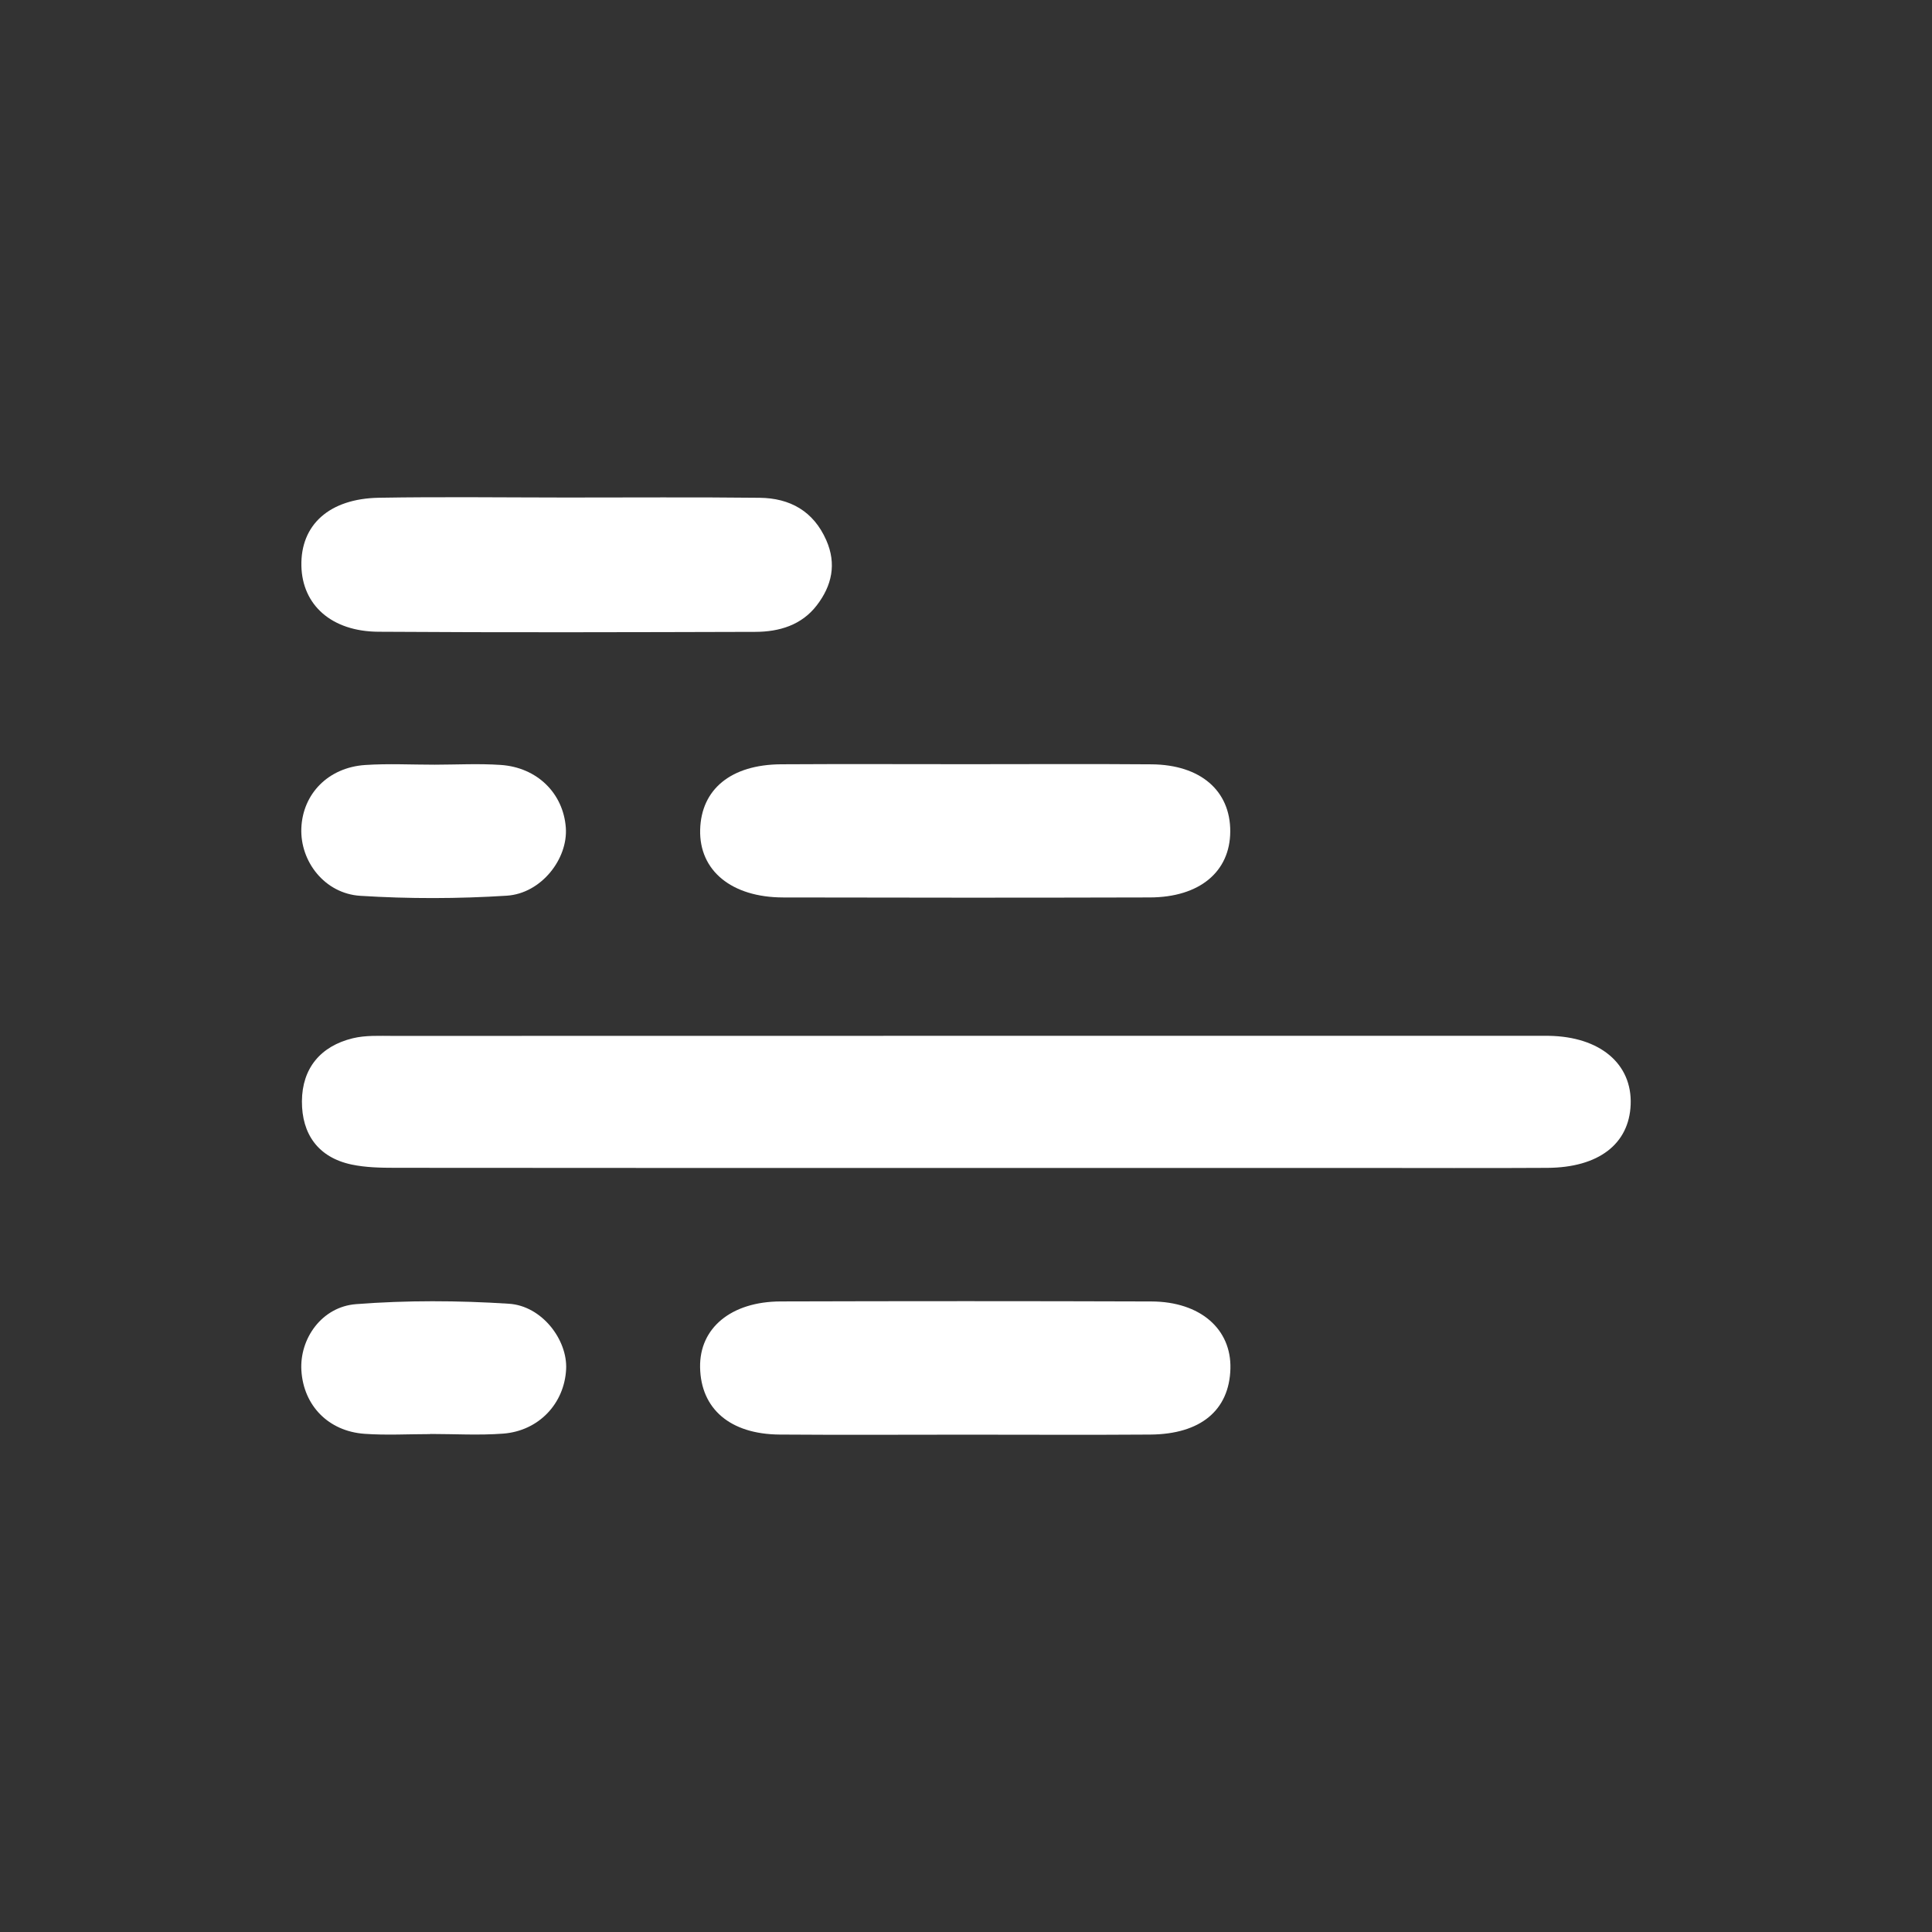<?xml version="1.0" encoding="utf-8"?>
<!-- Generator: Adobe Illustrator 16.0.3, SVG Export Plug-In . SVG Version: 6.00 Build 0)  -->
<!DOCTYPE svg PUBLIC "-//W3C//DTD SVG 1.1//EN" "http://www.w3.org/Graphics/SVG/1.1/DTD/svg11.dtd">
<svg version="1.1" id="Capa_1" xmlns="http://www.w3.org/2000/svg" xmlns:xlink="http://www.w3.org/1999/xlink" x="0px" y="0px"
	 width="850.39px" height="850.39px" viewBox="0 0 850.39 850.39" enable-background="new 0 0 850.39 850.39" xml:space="preserve">
<rect x="0" y="0" width="850.39" height="850.39" fill="#333333" stroke="none"/>
<g>
	<path fill-rule="evenodd" clip-rule="evenodd" fill="#FFFFFF" d="M424.283,514.084c-83.448,0-166.897,0.033-250.35-0.058
		c-6.418-0.009-12.99-0.128-19.226-1.451c-14.744-3.137-21.897-13.515-21.813-27.856c0.088-14.491,8.18-24.258,22.39-27.717
		c5.645-1.373,11.768-1.032,17.672-1.036c167.984-0.046,335.963-0.036,503.943-0.036c1.613,0,3.229-0.021,4.842,0.003
		c22.504,0.357,36.72,12.304,36.011,30.274c-0.686,17.346-14.109,27.708-36.65,27.84c-27.457,0.162-54.919,0.037-82.377,0.037
		C540.581,514.084,482.435,514.084,424.283,514.084z"/>
	<path fill-rule="evenodd" clip-rule="evenodd" fill="#FFFFFF" d="M425.506,631.483c-27.465,0-54.934,0.162-82.398-0.048
		c-21.741-0.171-34.626-11.295-34.957-29.569c-0.318-17.28,13.604-28.959,35.474-29.025c54.396-0.157,108.789-0.171,163.185,0.012
		c21.486,0.073,35.246,12.129,34.767,29.609c-0.509,18.287-13.103,28.82-35.286,28.979
		C479.367,631.632,452.438,631.483,425.506,631.483z"/>
	<path fill-rule="evenodd" clip-rule="evenodd" fill="#FFFFFF" d="M426.126,336.371c26.906,0,53.819-0.158,80.725,0.057
		c21.571,0.167,34.733,11.618,34.658,29.562c-0.07,17.694-13.479,28.967-35.385,29.028c-53.817,0.149-107.636,0.131-161.457,0.007
		c-22.718-0.045-36.947-11.864-36.486-29.807c0.458-17.853,13.595-28.665,35.601-28.804
		C371.23,336.242,398.678,336.371,426.126,336.371z"/>
	<path fill-rule="evenodd" clip-rule="evenodd" fill="#FFFFFF" d="M249.001,218.993c28.464,0.019,56.929-0.21,85.393,0.116
		c13.292,0.155,23.637,5.83,29.295,18.648c4.64,10.521,2.449,20.068-4.166,28.683c-6.715,8.75-16.552,11.651-27.038,11.684
		c-55.318,0.153-110.639,0.322-165.958-0.052c-20.671-0.14-33.488-11.818-33.865-28.982c-0.396-18.044,12.228-29.63,34.167-29.999
		C194.211,218.624,221.609,218.973,249.001,218.993z"/>
	<path fill-rule="evenodd" clip-rule="evenodd" fill="#FFFFFF" d="M191.339,336.586c9.682-0.015,19.398-0.546,29.038,0.107
		c16.087,1.083,27.542,12.49,28.67,27.564c1.027,13.717-10.778,29.021-25.993,29.991c-21.417,1.365-43.053,1.407-64.47,0.055
		c-15.667-0.984-26.539-15.13-25.945-29.794c0.61-15.116,11.854-26.682,28.043-27.783
		C170.859,336.04,181.116,336.594,191.339,336.586z"/>
	<path fill-rule="evenodd" clip-rule="evenodd" fill="#FFFFFF" d="M189.357,631.237c-9.641,0-19.319,0.558-28.908-0.127
		c-15.951-1.143-26.845-12.482-27.788-27.862c-0.859-13.946,8.927-28.046,24.042-29.212c22.331-1.729,44.961-1.619,67.331-0.177
		c14.514,0.938,25.82,15.904,25.152,28.837c-0.774,15.09-12.029,27.136-27.714,28.33c-10.646,0.802-21.407,0.152-32.115,0.152
		C189.357,631.193,189.357,631.216,189.357,631.237z"/>
</g>
</svg>
